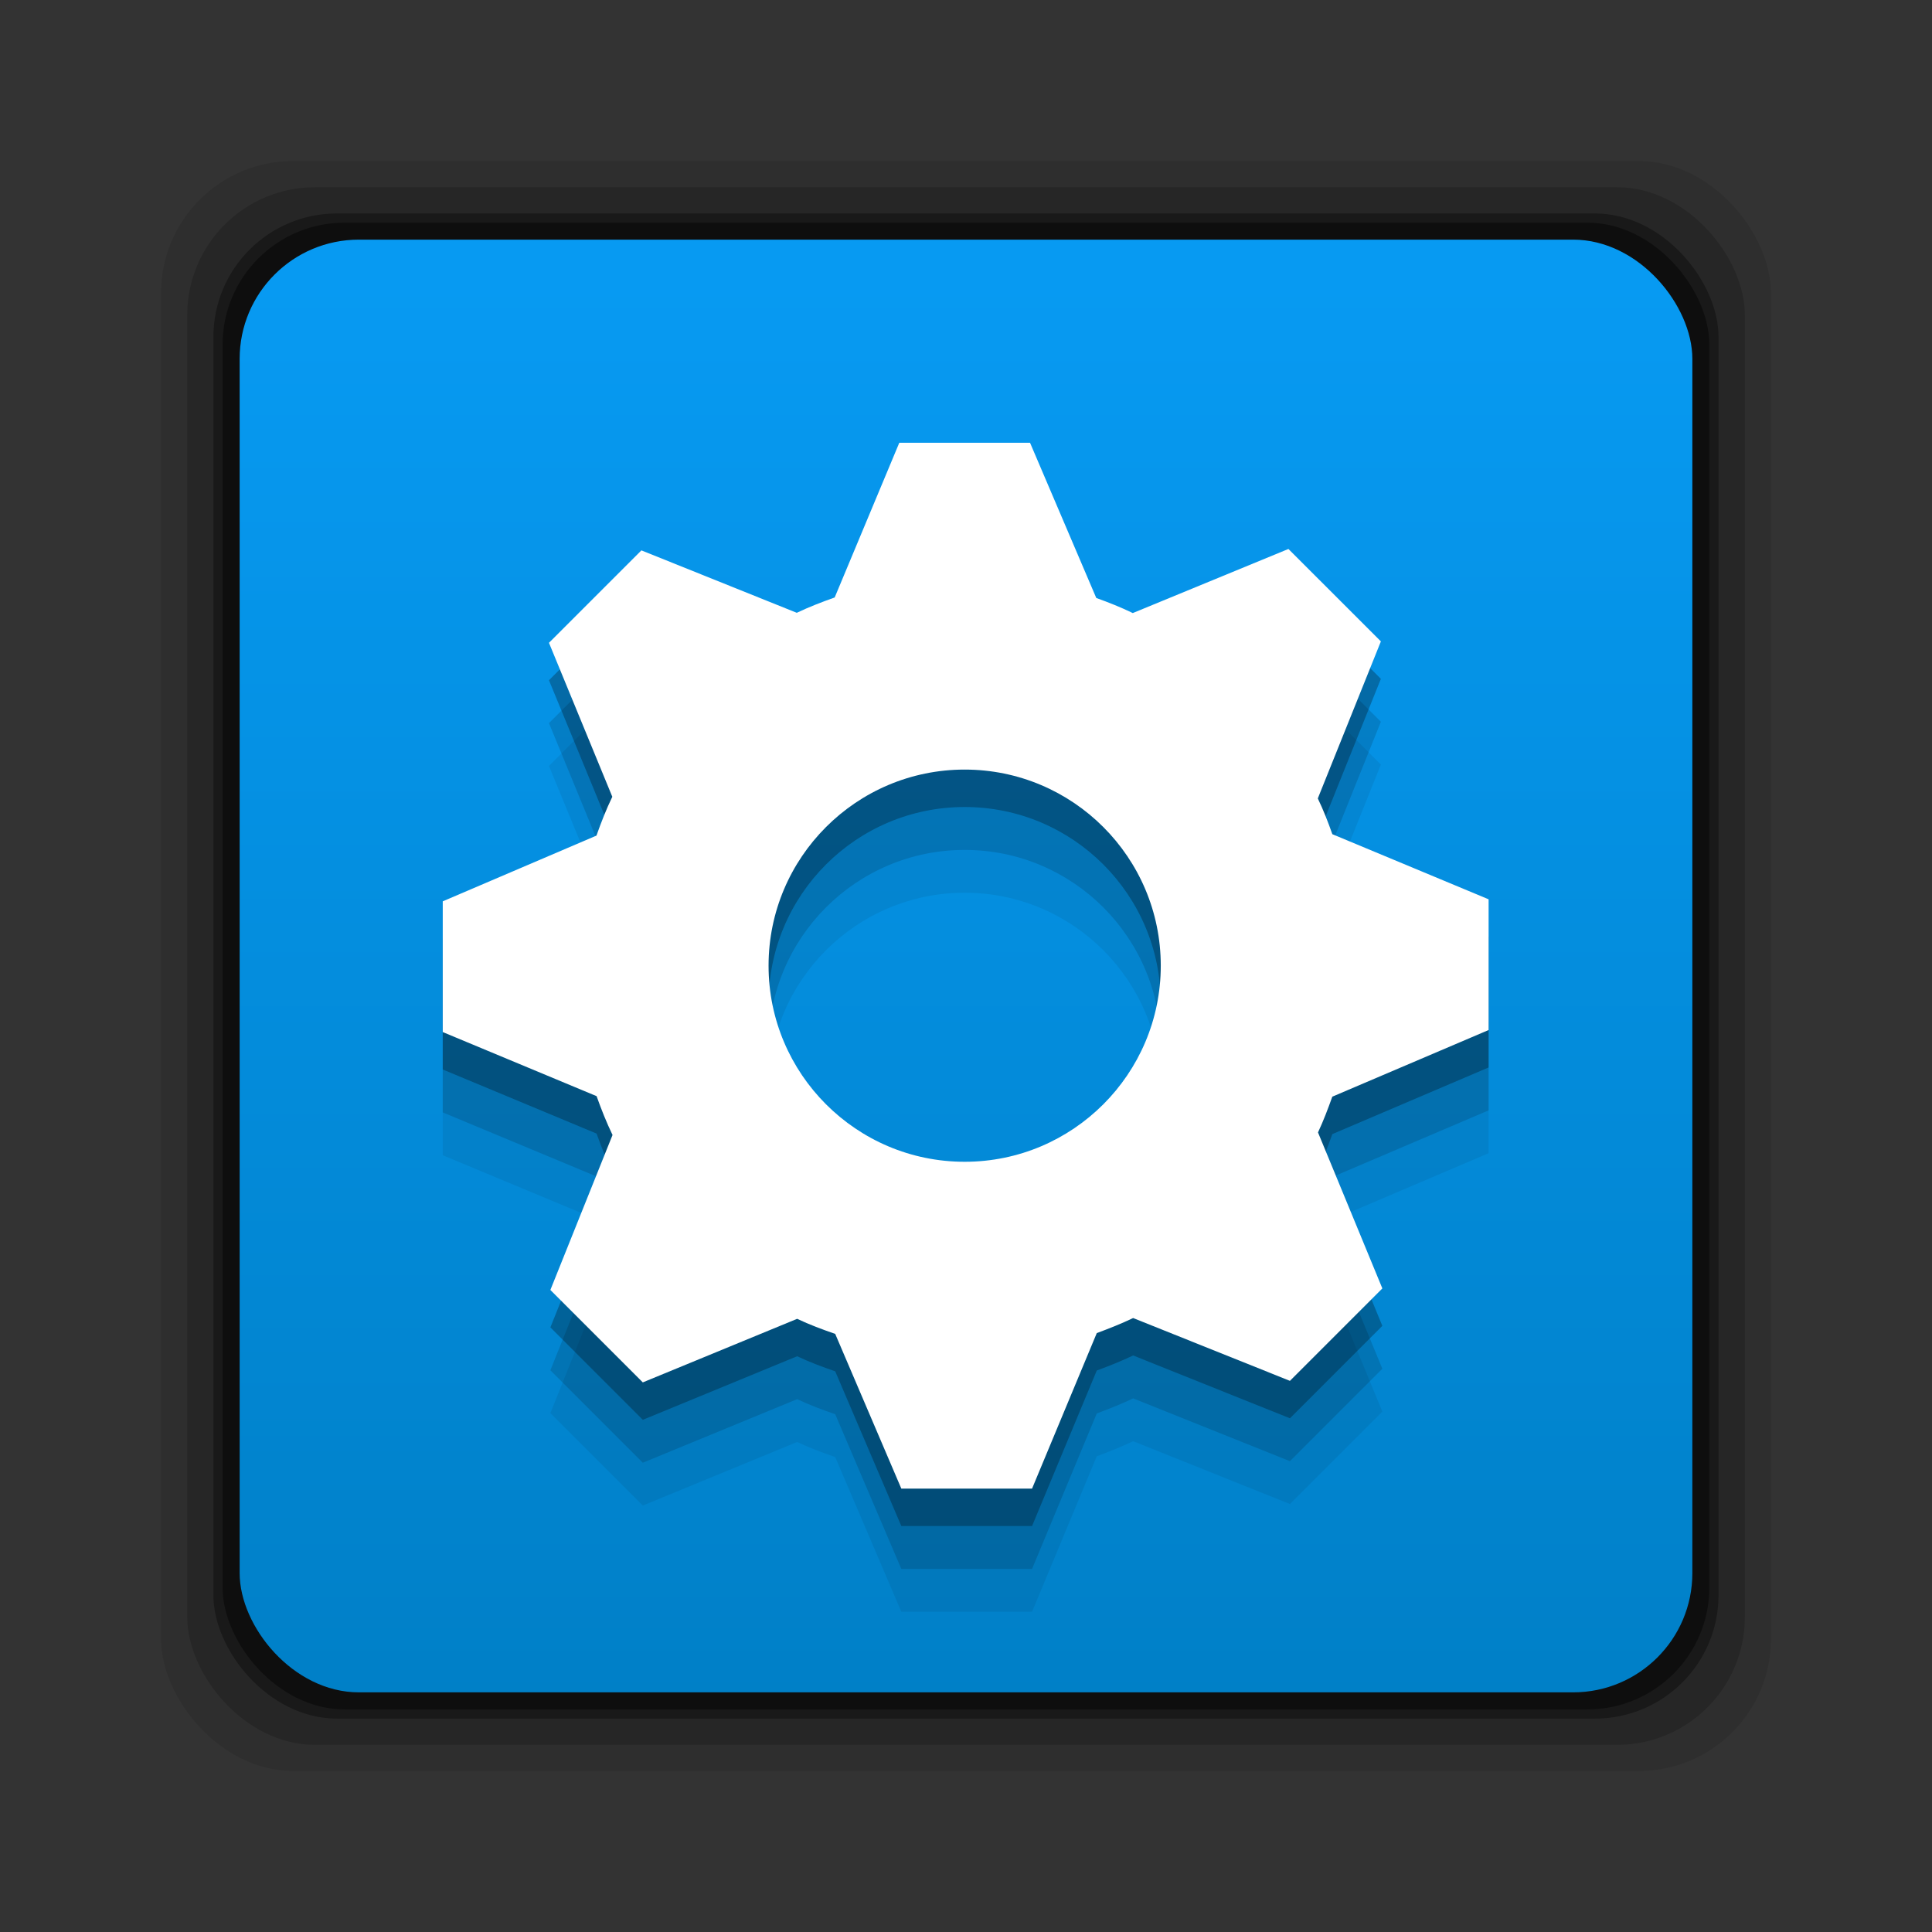 <?xml version="1.0" encoding="UTF-8" standalone="no"?>
<!-- Created with Inkscape (http://www.inkscape.org/) -->

<svg
   xmlns:dc="http://purl.org/dc/elements/1.1/"
   xmlns:cc="http://creativecommons.org/ns#"
   xmlns:rdf="http://www.w3.org/1999/02/22-rdf-syntax-ns#"
   xmlns:svg="http://www.w3.org/2000/svg"
   xmlns="http://www.w3.org/2000/svg"
   xmlns:xlink="http://www.w3.org/1999/xlink"
   xmlns:sodipodi="http://sodipodi.sourceforge.net/DTD/sodipodi-0.dtd"
   xmlns:inkscape="http://www.inkscape.org/namespaces/inkscape"
   width="24"
   height="24"
   id="svg2"
   version="1.1"
   inkscape:version="0.48+devel r12370"
   sodipodi:docname="emblem-desktop.svg">
  <rect width="100%" height="100%" fill="#333333" stroke="none"/>
  <defs
     id="defs4">
    <linearGradient
       inkscape:collect="always"
       xlink:href="#linearGradient830"
       id="linearGradient836"
       x1="-3.34"
       y1="1038.553"
       x2="-3.34"
       y2="1030.243"
       gradientUnits="userSpaceOnUse"
       gradientTransform="matrix(2.172,0,0,2.172,19.342,-1205.839)" />
    <linearGradient
       inkscape:collect="always"
       id="linearGradient830">
      <stop
         style="stop-color:#007fc6;stop-opacity:1"
         offset="0"
         id="stop832" />
      <stop
         style="stop-color:#079af2;stop-opacity:1"
         offset="1"
         id="stop834" />
    </linearGradient>
  </defs>
  <sodipodi:namedview
     id="base"
     pagecolor="#ffffff"
     bordercolor="#666666"
     borderopacity="1.0"
     inkscape:pageopacity="0.0"
     inkscape:pageshadow="2"
     inkscape:zoom="8.6794593"
     inkscape:cx="17.080382"
     inkscape:cy="16.894571"
     inkscape:document-units="px"
     inkscape:current-layer="layer1"
     showgrid="false"
     inkscape:window-width="1366"
     inkscape:window-height="714"
     inkscape:window-x="0"
     inkscape:window-y="30"
     inkscape:window-maximized="1" />
  <g
     inkscape:label="Capa 1"
     inkscape:groupmode="layer"
     id="layer1"
     transform="translate(0,-1028.362)">
    <rect
       ry="1.641"
       y="1030.362"
       x="2"
       height="20"
       width="20"
       id="rect846"
       style="fill:#000000;fill-opacity:0.094;stroke:none" />
    <rect
       style="fill:#000000;fill-opacity:0.176;stroke:none"
       id="rect844"
       width="19.349"
       height="19.349"
       x="2.326"
       y="1030.688"
       ry="1.587" />
    <rect
       ry="1.534"
       y="1031.014"
       x="2.651"
       height="18.697"
       width="18.697"
       id="rect838"
       style="fill:#000000;fill-opacity:0.353;stroke:none" />
    <rect
       style="fill:#000000;fill-opacity:0.427;stroke:none"
       id="rect848"
       width="18.469"
       height="18.469"
       x="2.765"
       y="1031.128"
       ry="1.515" />
    <rect
       style="fill:url(#linearGradient836);fill-opacity:1;stroke:none"
       id="rect828"
       width="18.046"
       height="18.046"
       x="2.977"
       y="1031.339"
       ry="1.481" />
    <g
       transform="matrix(0.406,0,0,0.406,5.5,1035.392)"
       id="g1261"
       style="fill:#000000;fill-opacity:0.067">
      <g
         id="g1263"
         style="fill:#000000;fill-opacity:0.067">
</g>
      <g
         id="g1265"
         style="fill:#000000;fill-opacity:0.067">
	<path
   inkscape:connector-curvature="0"
   style="fill:#000000;fill-opacity:0.067"
   d="m 32,17.969 0,-4 -4.781,-1.992 C 27.086,11.602 26.946,11.239 26.774,10.883 L 28.704,6.078 25.875,3.25 21.113,5.211 C 20.75,5.035 20.379,4.887 19.996,4.75 L 17.969,0 l -4,0 -1.977,4.734 c -0.398,0.141 -0.781,0.289 -1.16,0.469 L 6.078,3.293 3.25,6.121 5.188,10.832 C 5,11.219 4.848,11.613 4.703,12.02 L 0,14.031 l 0,4 4.707,1.961 c 0.145,0.406 0.301,0.801 0.488,1.188 l -1.902,4.742 2.828,2.828 4.723,-1.945 c 0.379,0.18 0.766,0.324 1.164,0.461 l 2.023,4.734 4,0 1.98,-4.758 c 0.379,-0.141 0.754,-0.289 1.113,-0.461 l 4.797,1.922 2.828,-2.828 -1.969,-4.773 c 0.168,-0.359 0.305,-0.723 0.438,-1.094 L 32,17.969 Z M 15.969,22 c -3.312,0 -6,-2.688 -6,-6 0,-3.312 2.688,-6 6,-6 3.312,0 6,2.688 6,6 C 21.969,19.312 19.281,22 15.969,22 Z"
   id="path1267" />

</g>
    </g>
    <g
       style="fill:#000000;fill-opacity:0.137"
       id="g1269"
       transform="matrix(0.406,0,0,0.406,5.5,1034.86)">
      <g
         style="fill:#000000;fill-opacity:0.137"
         id="g1271">
</g>
      <g
         style="fill:#000000;fill-opacity:0.137"
         id="g1273">
	<path
   id="path1275"
   d="m 32,17.969 0,-4 -4.781,-1.992 C 27.086,11.602 26.946,11.239 26.774,10.883 L 28.704,6.078 25.875,3.25 21.113,5.211 C 20.75,5.035 20.379,4.887 19.996,4.75 L 17.969,0 l -4,0 -1.977,4.734 c -0.398,0.141 -0.781,0.289 -1.16,0.469 L 6.078,3.293 3.25,6.121 5.188,10.832 C 5,11.219 4.848,11.613 4.703,12.02 L 0,14.031 l 0,4 4.707,1.961 c 0.145,0.406 0.301,0.801 0.488,1.188 l -1.902,4.742 2.828,2.828 4.723,-1.945 c 0.379,0.18 0.766,0.324 1.164,0.461 l 2.023,4.734 4,0 1.98,-4.758 c 0.379,-0.141 0.754,-0.289 1.113,-0.461 l 4.797,1.922 2.828,-2.828 -1.969,-4.773 c 0.168,-0.359 0.305,-0.723 0.438,-1.094 L 32,17.969 Z M 15.969,22 c -3.312,0 -6,-2.688 -6,-6 0,-3.312 2.688,-6 6,-6 3.312,0 6,2.688 6,6 C 21.969,19.312 19.281,22 15.969,22 Z"
   style="fill:#000000;fill-opacity:0.137"
   inkscape:connector-curvature="0" />

</g>
    </g>
    <g
       transform="matrix(0.406,0,0,0.406,5.5,1034.327)"
       id="g1277"
       style="fill:#000000;fill-opacity:0.275">
      <g
         id="g1279"
         style="fill:#000000;fill-opacity:0.275">
</g>
      <g
         id="g1281"
         style="fill:#000000;fill-opacity:0.275">
	<path
   inkscape:connector-curvature="0"
   style="fill:#000000;fill-opacity:0.275"
   d="m 32,17.969 0,-4 -4.781,-1.992 C 27.086,11.602 26.946,11.239 26.774,10.883 L 28.704,6.078 25.875,3.25 21.113,5.211 C 20.75,5.035 20.379,4.887 19.996,4.75 L 17.969,0 l -4,0 -1.977,4.734 c -0.398,0.141 -0.781,0.289 -1.16,0.469 L 6.078,3.293 3.25,6.121 5.188,10.832 C 5,11.219 4.848,11.613 4.703,12.02 L 0,14.031 l 0,4 4.707,1.961 c 0.145,0.406 0.301,0.801 0.488,1.188 l -1.902,4.742 2.828,2.828 4.723,-1.945 c 0.379,0.18 0.766,0.324 1.164,0.461 l 2.023,4.734 4,0 1.98,-4.758 c 0.379,-0.141 0.754,-0.289 1.113,-0.461 l 4.797,1.922 2.828,-2.828 -1.969,-4.773 c 0.168,-0.359 0.305,-0.723 0.438,-1.094 L 32,17.969 Z M 15.969,22 c -3.312,0 -6,-2.688 -6,-6 0,-3.312 2.688,-6 6,-6 3.312,0 6,2.688 6,6 C 21.969,19.312 19.281,22 15.969,22 Z"
   id="path1283" />

</g>
    </g>
    <g
       id="g1256"
       transform="matrix(0.406,0,0,0.406,5.5,1033.862)"
       style="fill:#ffffff">
      <g
         id="Layer_1-1"
         style="fill:#ffffff">
</g>
      <g
         id="cog"
         style="fill:#ffffff">
	<path
   id="path1248"
   d="m 32,17.969 0,-4 -4.781,-1.992 C 27.086,11.602 26.946,11.239 26.774,10.883 L 28.704,6.078 25.875,3.25 21.113,5.211 C 20.75,5.035 20.379,4.887 19.996,4.75 L 17.969,0 l -4,0 -1.977,4.734 c -0.398,0.141 -0.781,0.289 -1.16,0.469 L 6.078,3.293 3.25,6.121 5.188,10.832 C 5,11.219 4.848,11.613 4.703,12.02 L 0,14.031 l 0,4 4.707,1.961 c 0.145,0.406 0.301,0.801 0.488,1.188 l -1.902,4.742 2.828,2.828 4.723,-1.945 c 0.379,0.18 0.766,0.324 1.164,0.461 l 2.023,4.734 4,0 1.98,-4.758 c 0.379,-0.141 0.754,-0.289 1.113,-0.461 l 4.797,1.922 2.828,-2.828 -1.969,-4.773 c 0.168,-0.359 0.305,-0.723 0.438,-1.094 L 32,17.969 Z M 15.969,22 c -3.312,0 -6,-2.688 -6,-6 0,-3.312 2.688,-6 6,-6 3.312,0 6,2.688 6,6 C 21.969,19.312 19.281,22 15.969,22 Z"
   style="fill:#ffffff"
   inkscape:connector-curvature="0" />

</g>
    </g>
  </g>
</svg>
